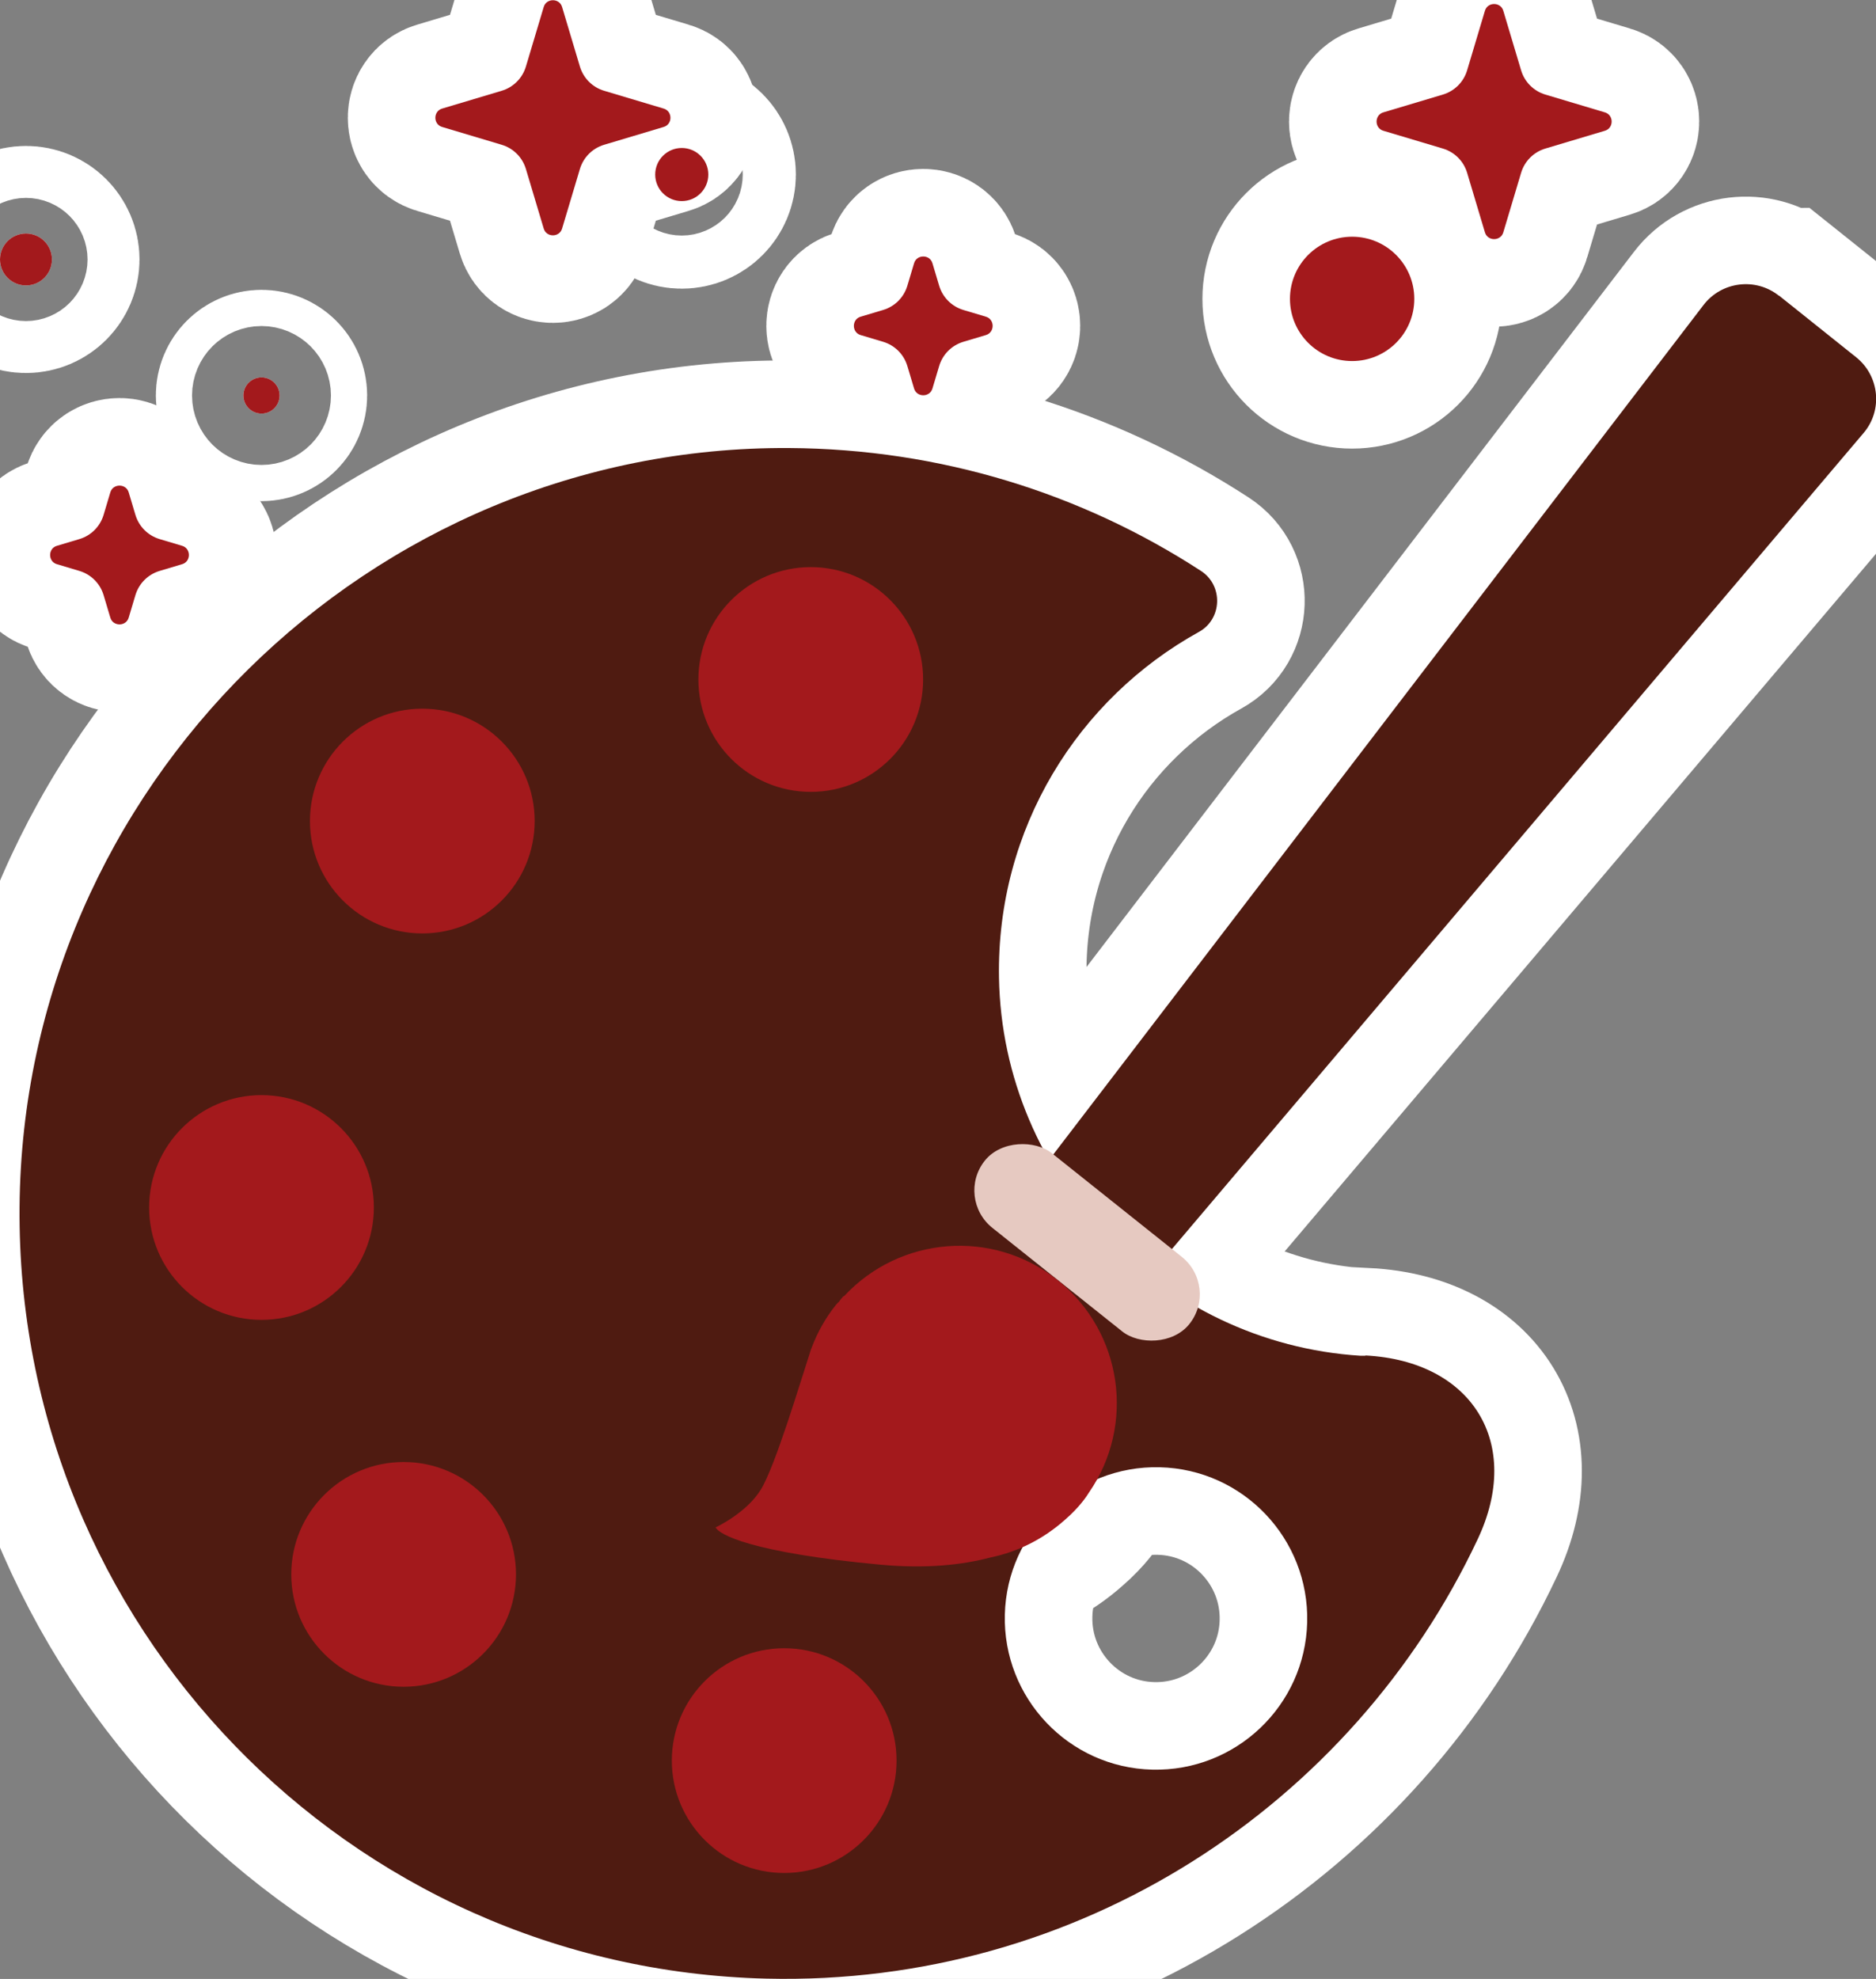 <?xml version="1.0" encoding="UTF-8"?>
<svg id="Calque_2" data-name="Calque 2" xmlns="http://www.w3.org/2000/svg" viewBox="0 0 64.28 67.8">
  <rect x="0" y="0" width="64.28" height="67.8" fill="#808080" stroke="none"/>
  <defs>
    <style>
      .cls-1 {
        fill: #a3191c;
      }

      .cls-2 {
        fill: #fff;
      }

      .cls-3 {
        fill: none;
        stroke: #fff;
        stroke-width: 6px;
      }

      .cls-4 {
        fill: #e6c9c1;
      }

      .cls-5 {
        fill: #4f1b11;
      }
    </style>
  </defs>
  <g id="Calque_2-2" data-name="Calque 2">
    <g>
      <g>
        <g>
          <path class="cls-2" d="M46.78,46.45c-.05,0-.1,0-.16,0-6.82-.43-12.27-6.11-12.39-12.95-.09-5.12,2.71-9.56,6.85-11.85.8-.44.84-1.59.07-2.09-4.06-2.64-8.9-4.18-14.12-4.21C12.66,15.27.79,26.98.67,41.35c-.12,14.29,11.24,26.09,25.59,26.44,10.71.26,20.08-5.94,24.37-15.05,1.56-3.3-.19-6.11-3.84-6.3ZM39.48,60.63c-2.86-.07-5.12-2.45-5.05-5.31s2.45-5.12,5.31-5.05,5.12,2.45,5.05,5.31-2.45,5.12-5.31,5.05Z"/>
          <circle class="cls-2" cx="27.78" cy="23.28" r="3.85"/>
          <circle class="cls-2" cx="14.47" cy="28.13" r="3.85"/>
          <circle class="cls-2" cx="8.96" cy="41.37" r="3.85"/>
          <circle class="cls-2" cx="13.83" cy="53.94" r="3.85"/>
          <circle class="cls-2" cx="26.87" cy="60.32" r="3.85"/>
        </g>
        <g>
          <path class="cls-2" d="M60.96,10.13l2.64,2.11c.8.64.92,1.82.25,2.6l-24.76,29.21-4-3.19,23.28-30.41c.62-.81,1.79-.95,2.58-.32Z"/>
          <rect class="cls-2" x="35.61" y="38.09" width="3.27" height="8.97" rx="1.64" ry="1.64" transform="translate(-19.26 45.14) rotate(-51.43)"/>
          <path class="cls-2" d="M28.72,44.62s-.05.06-.08.09c-.36.45-.63.94-.82,1.44-.03.07-.05.13-.07.2-.3.91-1.19,3.91-1.69,4.7-.5.8-1.54,1.28-1.54,1.28.11.24,1.23.87,5.67,1.28,1.54.14,2.77.01,3.75-.25.93-.19,1.81-.63,2.55-1.29.51-.44.76-.83.82-.93,1.6-2.31,1.16-5.5-1.07-7.28s-5.42-1.5-7.32.55h-.02s-.07.07-.17.21Z"/>
        </g>
        <path class="cls-2" d="M51.51.37l.61,2.04c.12.4.43.71.83.83l2.04.61c.31.09.31.54,0,.63l-2.04.61c-.4.12-.71.43-.83.83l-.61,2.04c-.09.31-.54.31-.63,0l-.61-2.04c-.12-.4-.43-.71-.83-.83l-2.04-.61c-.31-.09-.31-.54,0-.63l2.04-.61c.4-.12.71-.43.83-.83l.61-2.04c.09-.31.54-.31.63,0Z"/>
        <path class="cls-2" d="M19.26.24l.61,2.04c.12.4.43.71.83.83l2.04.61c.31.09.31.54,0,.63l-2.04.61c-.4.12-.71.43-.83.83l-.61,2.04c-.09.31-.54.31-.63,0l-.61-2.04c-.12-.4-.43-.71-.83-.83l-2.04-.61c-.31-.09-.31-.54,0-.63l2.04-.61c.4-.12.71-.43.83-.83l.61-2.04c.09-.31.54-.31.63,0Z"/>
        <path class="cls-2" d="M4.41,16.87l.23.77c.12.4.43.71.83.83l.77.23c.31.09.31.54,0,.63l-.77.23c-.4.12-.71.43-.83.83l-.23.77c-.09.31-.54.31-.63,0l-.23-.77c-.12-.4-.43-.71-.83-.83l-.77-.23c-.31-.09-.31-.54,0-.63l.77-.23c.4-.12.71-.43.83-.83l.23-.77c.09-.31.54-.31.63,0Z"/>
        <path class="cls-2" d="M31.95,9.02l.23.77c.12.4.43.71.83.83l.77.23c.31.09.31.54,0,.63l-.77.23c-.4.12-.71.43-.83.83l-.23.77c-.09.31-.54.31-.63,0l-.23-.77c-.12-.4-.43-.71-.83-.83l-.77-.23c-.31-.09-.31-.54,0-.63l.77-.23c.4-.12.71-.43.83-.83l.23-.77c.09-.31.54-.31.63,0Z"/>
        <circle class="cls-2" cx="46.33" cy="10.24" r="2.13"/>
        <circle class="cls-2" cx="23.36" cy="5.98" r=".91"/>
        <circle class="cls-2" cx=".89" cy="8.89" r=".89"/>
        <circle class="cls-2" cx="8.96" cy="13.55" r=".62"/>
      </g>
      <g>
        <g>
          <path class="cls-3" d="M46.78,46.45c-.05,0-.1,0-.16,0-6.82-.43-12.27-6.11-12.39-12.95-.09-5.12,2.71-9.56,6.85-11.85.8-.44.84-1.59.07-2.09-4.06-2.64-8.9-4.18-14.12-4.21C12.66,15.27.79,26.98.67,41.35c-.12,14.29,11.24,26.09,25.59,26.44,10.71.26,20.08-5.94,24.37-15.05,1.56-3.3-.19-6.11-3.84-6.3ZM39.48,60.63c-2.86-.07-5.12-2.45-5.05-5.31s2.45-5.12,5.31-5.05,5.12,2.45,5.05,5.31-2.45,5.12-5.31,5.05Z"/>
          <circle class="cls-3" cx="27.78" cy="23.28" r="3.85"/>
          <circle class="cls-3" cx="14.47" cy="28.13" r="3.85"/>
          <circle class="cls-3" cx="8.96" cy="41.37" r="3.85"/>
          <circle class="cls-3" cx="13.83" cy="53.94" r="3.85"/>
          <circle class="cls-3" cx="26.87" cy="60.32" r="3.85"/>
        </g>
        <g>
          <path class="cls-3" d="M60.96,10.13l2.64,2.11c.8.64.92,1.82.25,2.6l-24.76,29.21-4-3.19,23.28-30.41c.62-.81,1.79-.95,2.58-.32Z"/>
          <rect class="cls-3" x="35.61" y="38.09" width="3.27" height="8.97" rx="1.64" ry="1.64" transform="translate(-19.26 45.14) rotate(-51.43)"/>
          <path class="cls-3" d="M28.72,44.62s-.05.06-.08.09c-.36.45-.63.94-.82,1.44-.03.07-.05.13-.07.2-.3.91-1.19,3.91-1.69,4.7-.5.8-1.54,1.28-1.54,1.28.11.24,1.23.87,5.67,1.28,1.54.14,2.77.01,3.75-.25.93-.19,1.81-.63,2.55-1.29.51-.44.76-.83.82-.93,1.6-2.31,1.16-5.5-1.07-7.28s-5.42-1.5-7.32.55h-.02s-.07.07-.17.21Z"/>
        </g>
        <path class="cls-3" d="M51.51.37l.61,2.04c.12.4.43.71.83.83l2.04.61c.31.09.31.54,0,.63l-2.04.61c-.4.12-.71.43-.83.83l-.61,2.04c-.09.31-.54.31-.63,0l-.61-2.04c-.12-.4-.43-.71-.83-.83l-2.04-.61c-.31-.09-.31-.54,0-.63l2.04-.61c.4-.12.71-.43.83-.83l.61-2.04c.09-.31.54-.31.63,0Z"/>
        <path class="cls-3" d="M19.26.24l.61,2.04c.12.4.43.71.83.83l2.04.61c.31.09.31.54,0,.63l-2.04.61c-.4.12-.71.43-.83.83l-.61,2.04c-.09.31-.54.31-.63,0l-.61-2.04c-.12-.4-.43-.71-.83-.83l-2.04-.61c-.31-.09-.31-.54,0-.63l2.04-.61c.4-.12.71-.43.83-.83l.61-2.04c.09-.31.54-.31.63,0Z"/>
        <path class="cls-3" d="M4.41,16.87l.23.77c.12.4.43.71.83.83l.77.23c.31.09.31.54,0,.63l-.77.23c-.4.12-.71.43-.83.83l-.23.77c-.09.31-.54.31-.63,0l-.23-.77c-.12-.4-.43-.71-.83-.83l-.77-.23c-.31-.09-.31-.54,0-.63l.77-.23c.4-.12.71-.43.83-.83l.23-.77c.09-.31.54-.31.63,0Z"/>
        <path class="cls-3" d="M31.95,9.02l.23.77c.12.4.43.71.83.83l.77.23c.31.09.31.54,0,.63l-.77.23c-.4.12-.71.43-.83.83l-.23.77c-.09.31-.54.31-.63,0l-.23-.77c-.12-.4-.43-.71-.83-.83l-.77-.23c-.31-.09-.31-.54,0-.63l.77-.23c.4-.12.71-.43.83-.83l.23-.77c.09-.31.54-.31.63,0Z"/>
        <circle class="cls-3" cx="46.33" cy="10.24" r="2.13"/>
        <circle class="cls-3" cx="23.36" cy="5.98" r=".91"/>
        <circle class="cls-3" cx=".89" cy="8.89" r=".89"/>
        <circle class="cls-3" cx="8.96" cy="13.55" r=".62"/>
      </g>
      <g>
        <g>
          <path class="cls-5" d="M46.78,46.45c-.05,0-.1,0-.16,0-6.82-.43-12.27-6.11-12.39-12.95-.09-5.12,2.71-9.56,6.85-11.85.8-.44.84-1.59.07-2.09-4.06-2.64-8.9-4.18-14.12-4.21C12.66,15.27.79,26.98.67,41.35c-.12,14.29,11.24,26.09,25.59,26.44,10.71.26,20.08-5.94,24.37-15.05,1.56-3.3-.19-6.11-3.84-6.3ZM39.48,60.63c-2.86-.07-5.12-2.45-5.05-5.31s2.45-5.12,5.31-5.05,5.12,2.45,5.05,5.31-2.45,5.12-5.31,5.05Z"/>
          <circle class="cls-1" cx="27.78" cy="23.28" r="3.85"/>
          <circle class="cls-1" cx="14.47" cy="28.13" r="3.85"/>
          <circle class="cls-1" cx="8.96" cy="41.37" r="3.85"/>
          <circle class="cls-1" cx="13.83" cy="53.94" r="3.85"/>
          <circle class="cls-1" cx="26.87" cy="60.32" r="3.85"/>
        </g>
        <g>
          <path class="cls-5" d="M60.96,10.13l2.64,2.11c.8.64.92,1.82.25,2.6l-24.76,29.21-4-3.19,23.28-30.41c.62-.81,1.79-.95,2.58-.32Z"/>
          <rect class="cls-4" x="35.61" y="38.09" width="3.27" height="8.97" rx="1.64" ry="1.64" transform="translate(-19.26 45.14) rotate(-51.43)"/>
          <path class="cls-1" d="M28.72,44.62s-.05.06-.08.09c-.36.45-.63.94-.82,1.44-.03.07-.05.13-.07.2-.3.91-1.19,3.91-1.69,4.7-.5.8-1.54,1.28-1.54,1.28.11.24,1.23.87,5.67,1.28,1.54.14,2.77.01,3.75-.25.93-.19,1.81-.63,2.55-1.29.51-.44.76-.83.82-.93,1.6-2.31,1.16-5.5-1.07-7.28s-5.42-1.5-7.32.55h-.02s-.07.07-.17.21Z"/>
        </g>
        <path class="cls-1" d="M51.51.37l.61,2.04c.12.4.43.71.83.83l2.04.61c.31.09.31.54,0,.63l-2.04.61c-.4.12-.71.43-.83.83l-.61,2.04c-.09.31-.54.31-.63,0l-.61-2.04c-.12-.4-.43-.71-.83-.83l-2.04-.61c-.31-.09-.31-.54,0-.63l2.04-.61c.4-.12.71-.43.83-.83l.61-2.04c.09-.31.54-.31.63,0Z"/>
        <path class="cls-1" d="M19.26.24l.61,2.04c.12.4.43.71.83.83l2.04.61c.31.09.31.54,0,.63l-2.04.61c-.4.12-.71.43-.83.83l-.61,2.04c-.09.31-.54.31-.63,0l-.61-2.04c-.12-.4-.43-.71-.83-.83l-2.04-.61c-.31-.09-.31-.54,0-.63l2.04-.61c.4-.12.71-.43.83-.83l.61-2.04c.09-.31.54-.31.63,0Z"/>
        <path class="cls-1" d="M4.41,16.87l.23.77c.12.4.43.71.83.83l.77.23c.31.09.31.54,0,.63l-.77.23c-.4.12-.71.43-.83.83l-.23.77c-.09.31-.54.31-.63,0l-.23-.77c-.12-.4-.43-.71-.83-.83l-.77-.23c-.31-.09-.31-.54,0-.63l.77-.23c.4-.12.71-.43.83-.83l.23-.77c.09-.31.54-.31.63,0Z"/>
        <path class="cls-1" d="M31.95,9.02l.23.77c.12.4.43.71.83.83l.77.23c.31.09.31.54,0,.63l-.77.23c-.4.12-.71.43-.83.83l-.23.77c-.09.31-.54.31-.63,0l-.23-.77c-.12-.4-.43-.71-.83-.83l-.77-.23c-.31-.09-.31-.54,0-.63l.77-.23c.4-.12.71-.43.83-.83l.23-.77c.09-.31.54-.31.63,0Z"/>
        <circle class="cls-1" cx="46.33" cy="10.24" r="2.13"/>
        <circle class="cls-1" cx="23.36" cy="5.98" r=".91"/>
        <circle class="cls-1" cx=".89" cy="8.89" r=".89"/>
        <circle class="cls-1" cx="8.96" cy="13.55" r=".62"/>
      </g>
    </g>
  </g>
</svg>